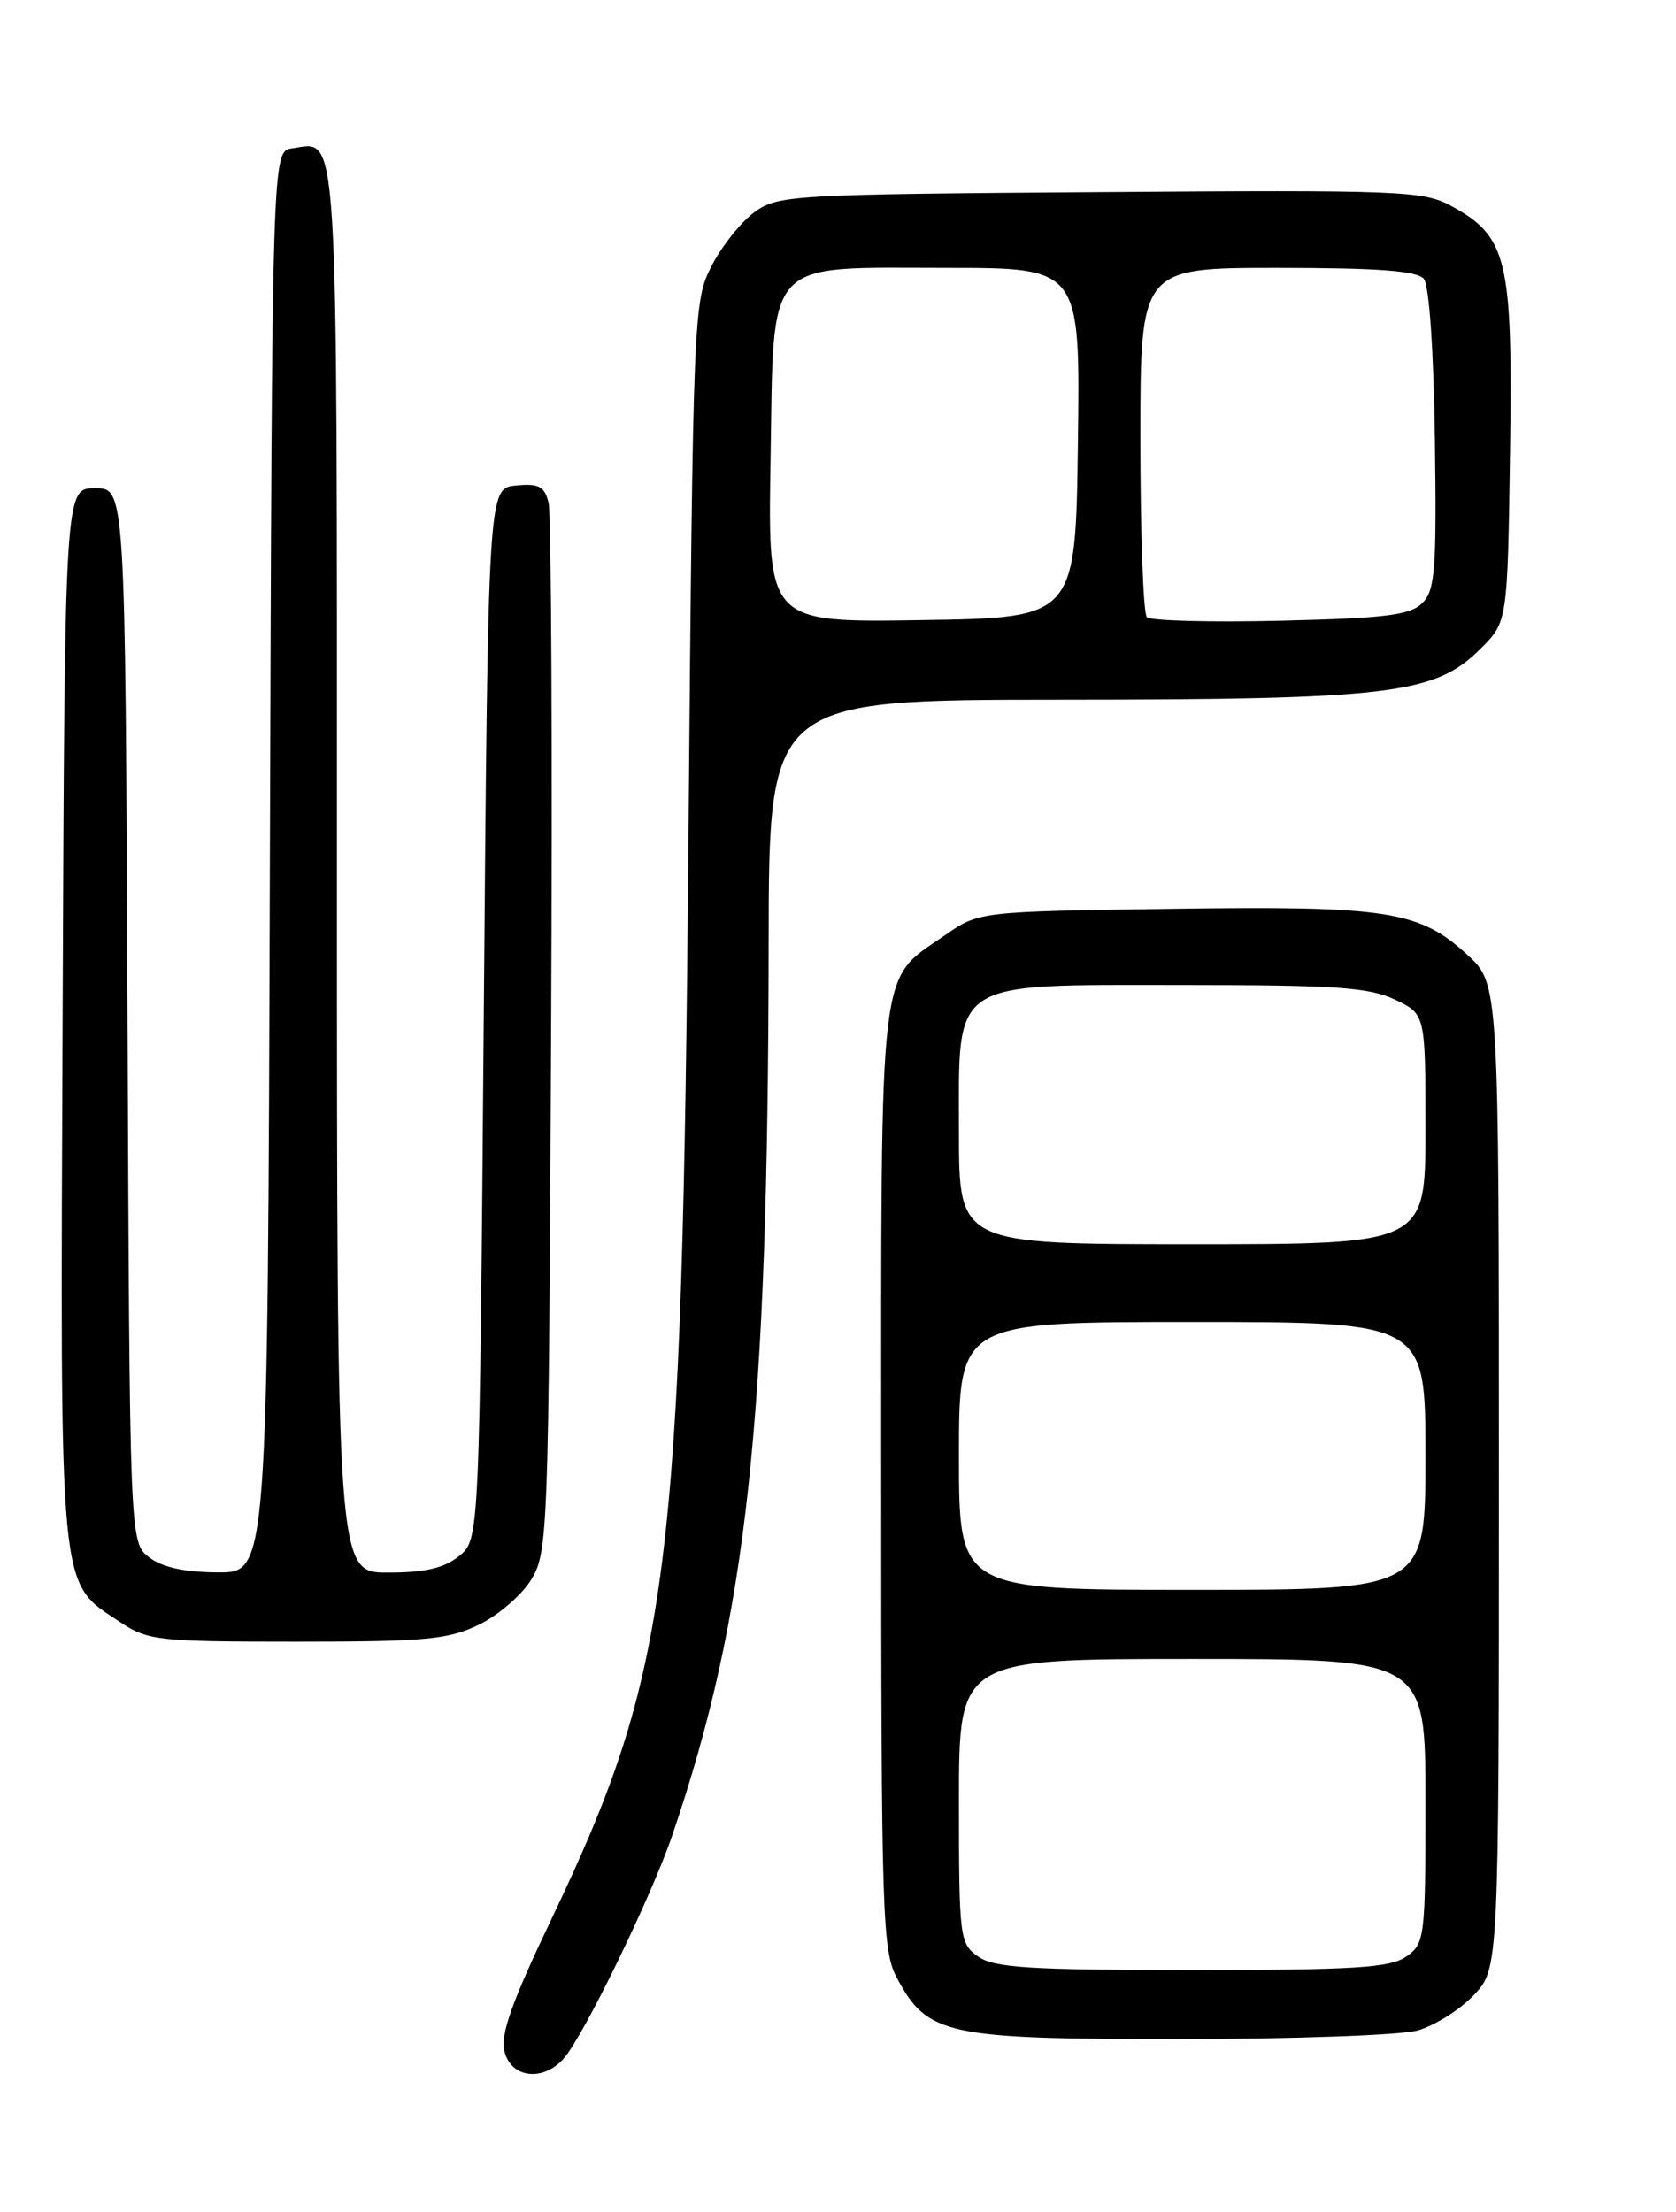 <?xml version="1.0" encoding="UTF-8" standalone="no"?>
<!DOCTYPE svg PUBLIC "-//W3C//DTD SVG 1.1//EN" "http://www.w3.org/Graphics/SVG/1.1/DTD/svg11.dtd" >
<svg xmlns="http://www.w3.org/2000/svg" xmlns:xlink="http://www.w3.org/1999/xlink" version="1.1" viewBox="0 0 194 256">
 <g >
 <path fill="currentColor"
d=" M 65.24 238.25 C 67.55 235.65 75.45 219.41 77.85 212.31 C 86.51 186.80 88.91 164.55 88.97 109.25 C 89.00 81.00 89.00 81.00 122.75 80.98 C 160.98 80.97 166.12 80.34 171.38 75.08 C 174.50 71.97 174.50 71.97 174.79 52.23 C 175.11 29.96 174.48 27.35 167.92 23.80 C 164.74 22.08 161.90 21.97 127.32 22.23 C 91.60 22.49 90.03 22.58 87.32 24.56 C 85.77 25.69 83.54 28.49 82.36 30.79 C 80.27 34.88 80.22 36.14 79.69 97.23 C 78.96 182.34 77.56 193.34 63.80 222.17 C 59.23 231.74 57.90 235.47 58.39 237.42 C 59.17 240.51 62.84 240.95 65.24 238.25 Z  M 164.06 235.00 C 166.01 234.46 168.94 232.63 170.56 230.94 C 173.50 227.87 173.50 227.87 173.50 170.86 C 173.50 113.85 173.50 113.85 169.83 110.48 C 164.28 105.40 160.57 104.82 135.55 105.18 C 113.32 105.50 113.32 105.50 109.39 108.23 C 101.60 113.63 102.00 110.24 102.00 171.17 C 102.00 221.91 102.12 225.76 103.83 228.94 C 107.36 235.53 109.53 236.00 136.48 235.99 C 149.69 235.99 162.10 235.54 164.06 235.00 Z  M 55.46 188.02 C 57.70 186.93 60.43 184.57 61.52 182.77 C 63.42 179.62 63.51 177.24 63.79 120.00 C 63.95 87.27 63.82 59.46 63.50 58.19 C 63.03 56.28 62.37 55.93 59.72 56.19 C 56.50 56.50 56.50 56.50 56.00 117.34 C 55.50 178.18 55.50 178.18 53.14 180.09 C 51.41 181.49 49.20 182.00 44.89 182.00 C 39.00 182.00 39.00 182.00 39.00 100.62 C 39.00 12.61 39.24 16.40 33.81 17.17 C 31.50 17.50 31.50 17.50 31.24 99.75 C 30.99 182.00 30.99 182.00 25.24 181.98 C 21.36 181.96 18.77 181.40 17.26 180.23 C 15.01 178.50 15.01 178.50 14.76 117.50 C 14.50 56.50 14.50 56.50 11.00 56.50 C 7.50 56.50 7.50 56.50 7.25 117.50 C 6.97 185.57 6.72 182.93 13.90 187.73 C 17.10 189.87 18.29 190.00 34.33 190.00 C 49.26 190.00 51.87 189.76 55.46 188.02 Z  M 89.19 53.43 C 89.59 29.52 88.24 31.00 109.63 31.00 C 125.04 31.00 125.04 31.00 124.77 51.25 C 124.50 71.50 124.50 71.50 106.69 71.77 C 88.88 72.05 88.88 72.05 89.19 53.43 Z  M 132.75 71.43 C 132.34 71.01 132.00 61.74 132.00 50.83 C 132.00 31.00 132.00 31.00 147.88 31.00 C 159.46 31.00 164.04 31.34 164.81 32.27 C 165.43 33.02 165.95 40.57 166.09 50.81 C 166.30 65.93 166.12 68.31 164.64 69.79 C 163.23 71.20 160.41 71.55 148.22 71.84 C 140.12 72.03 133.16 71.85 132.75 71.43 Z  M 113.22 226.44 C 111.08 224.94 111.00 224.30 111.00 208.44 C 111.00 192.00 111.00 192.00 138.00 192.00 C 165.00 192.00 165.00 192.00 165.00 208.44 C 165.00 224.30 164.92 224.94 162.78 226.44 C 160.93 227.74 156.80 228.00 138.00 228.00 C 119.20 228.00 115.07 227.74 113.22 226.44 Z  M 111.00 168.50 C 111.00 153.00 111.00 153.00 138.00 153.00 C 165.00 153.00 165.00 153.00 165.00 168.50 C 165.00 184.00 165.00 184.00 138.00 184.00 C 111.00 184.00 111.00 184.00 111.00 168.50 Z  M 111.00 131.07 C 111.00 113.14 109.69 114.00 137.10 114.00 C 154.57 114.00 158.50 114.27 161.47 115.69 C 165.00 117.37 165.00 117.37 165.00 130.69 C 165.00 144.00 165.00 144.00 138.00 144.00 C 111.00 144.00 111.00 144.00 111.00 131.07 Z "/>
</g>
</svg>